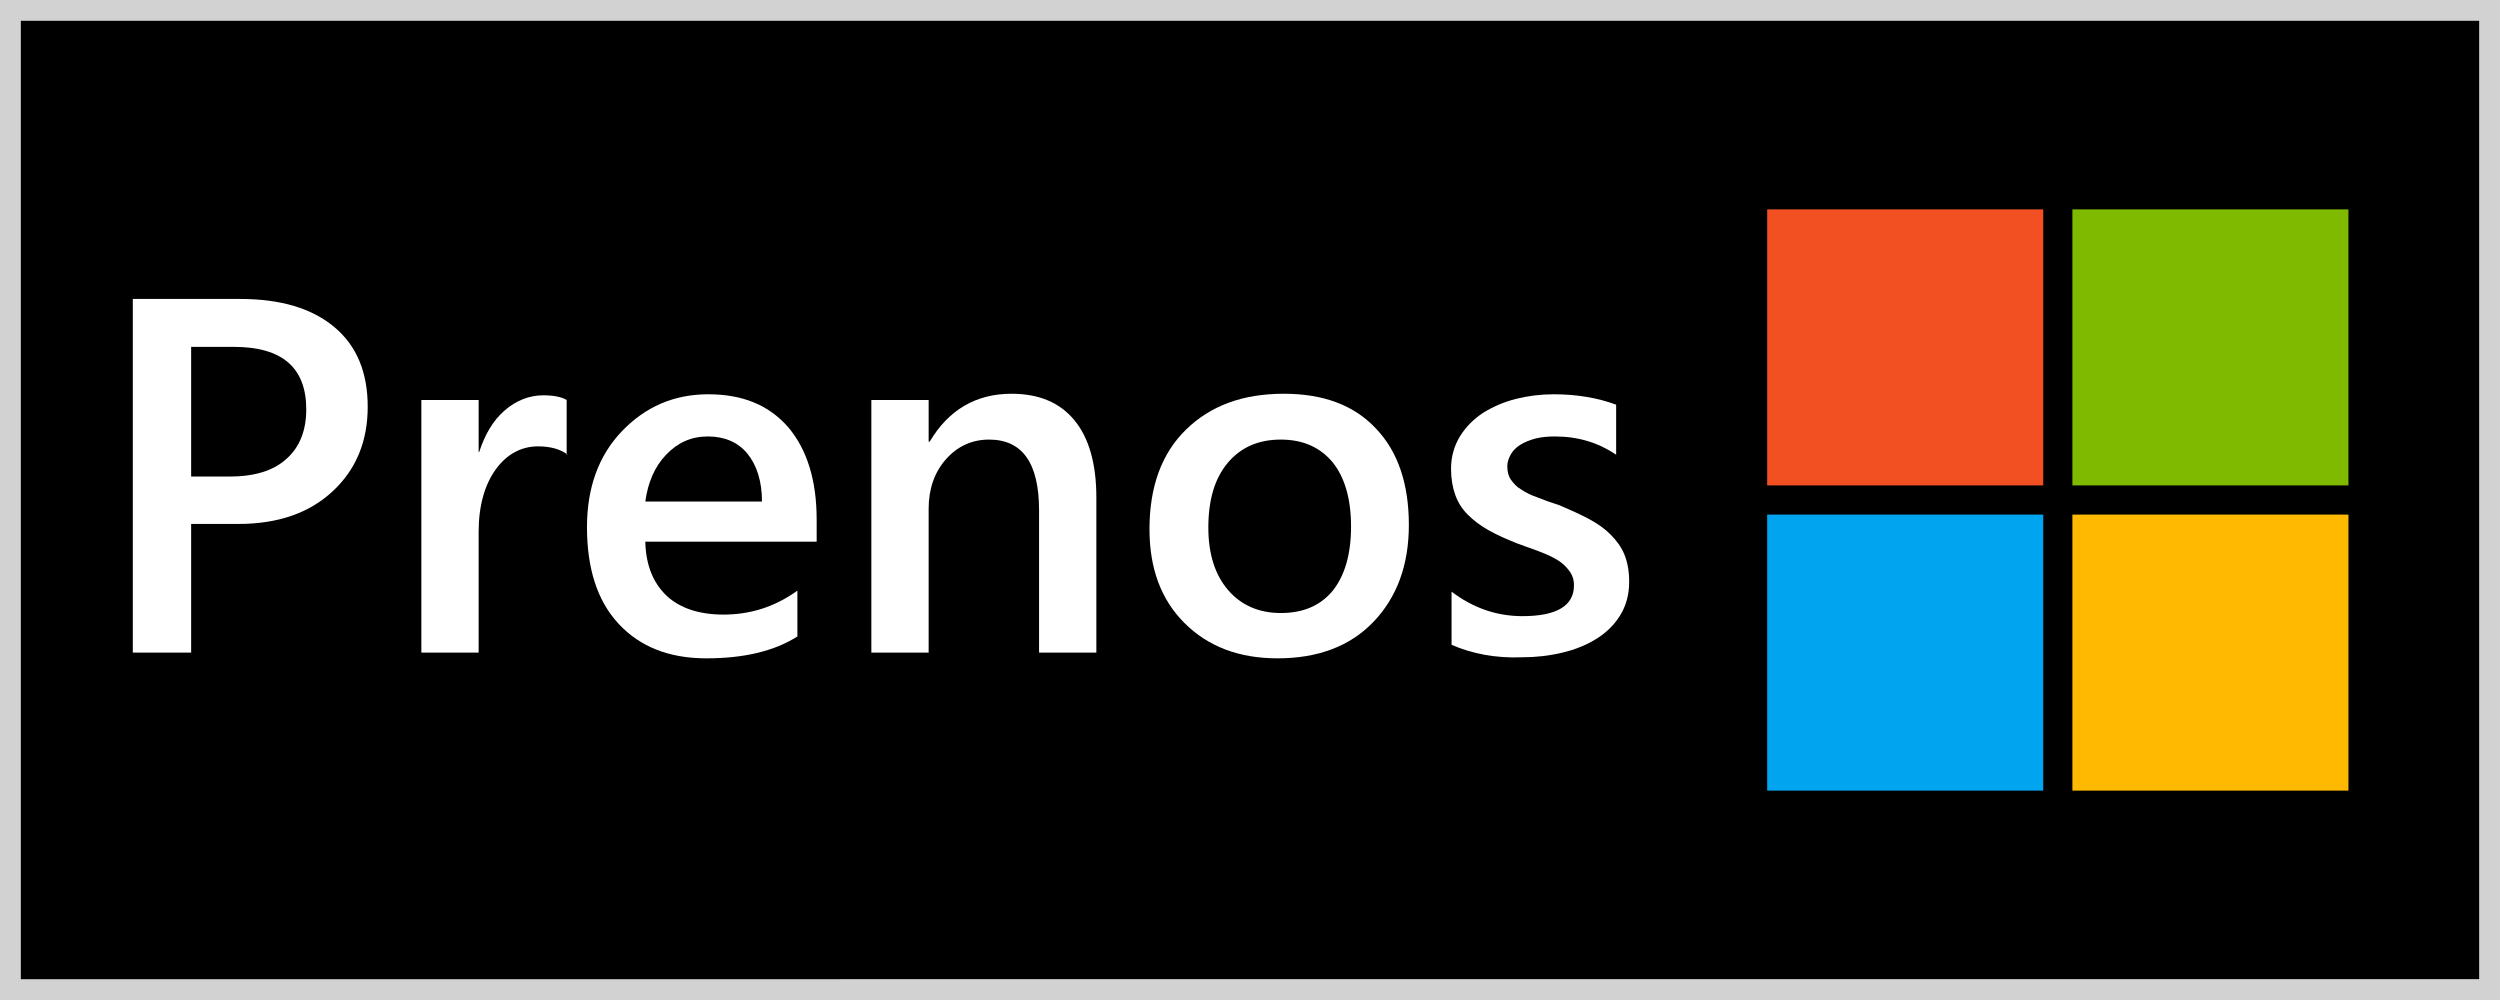 <?xml version="1.0" encoding="utf-8"?>
<!-- Generator: Adobe Illustrator 22.1.0, SVG Export Plug-In . SVG Version: 6.00 Build 0)  -->
<svg version="1.1" id="Layer_1" xmlns="http://www.w3.org/2000/svg" xmlns:xlink="http://www.w3.org/1999/xlink" x="0px" y="0px"
	 viewBox="0 0 480 192" style="enable-background:new 0 0 480 192;" xml:space="preserve">
<rect x="0" y="0" width="480" height="192" fill="#333333" stroke="none"/>
<style type="text/css">
	.st0{fill:#D2D2D2;}
	.st1{fill:#F25022;}
	.st2{fill:#7FBA00;}
	.st3{fill:#00A4EF;}
	.st4{fill:#FFB900;}
	.st5{fill:#FFFFFF;}
</style>
<g>
	<g>
		<rect x="2" y="2" width="476" height="188"/>
	</g>
	<g>
		<path class="st0" d="M476,4v184H4V4H476 M480,0H0v192h480V0L480,0z"/>
	</g>
</g>
<g id="MS_Logo">
	<g>
		<rect x="339.3" y="40.2" class="st1" width="53" height="53"/>
	</g>
	<g>
		<rect x="397.9" y="40.2" class="st2" width="53" height="53"/>
	</g>
	<g>
		<rect x="339.3" y="98.8" class="st3" width="53" height="53"/>
	</g>
	<g>
		<rect x="397.9" y="98.8" class="st4" width="53" height="53"/>
	</g>
</g>
<g>
	<path class="st5" d="M36.7,100.7v24.6H25.5V57.4h20.6c7.8,0,13.8,1.8,18.1,5.4c4.3,3.6,6.4,8.7,6.4,15.3s-2.2,12-6.7,16.2
		c-4.5,4.2-10.5,6.3-18.2,6.3H36.7z M36.7,66.7v24.8H44c4.8,0,8.5-1.1,11-3.4c2.5-2.2,3.8-5.4,3.8-9.5c0-8-4.6-12-13.9-12H36.7z"/>
	<path class="st5" d="M109,87.3c-1.3-1-3.2-1.6-5.7-1.6c-3.2,0-6,1.5-8.1,4.4s-3.3,6.9-3.3,12v23.2h-11V76.8h11v10H92
		c1.1-3.4,2.7-6.1,4.9-8c2.2-1.9,4.7-2.9,7.4-2.9c2,0,3.5,0.3,4.5,0.9V87.3z"/>
	<path class="st5" d="M156.9,104h-33c0.1,4.5,1.5,7.9,4.1,10.4c2.6,2.4,6.3,3.6,10.9,3.6c5.2,0,9.9-1.5,14.2-4.6v8.8
		c-4.4,2.8-10.2,4.2-17.5,4.2c-7.1,0-12.7-2.2-16.8-6.6c-4.1-4.4-6.1-10.6-6.1-18.6c0-7.5,2.2-13.7,6.7-18.4
		c4.5-4.7,10-7.1,16.6-7.1s11.7,2.1,15.4,6.4c3.6,4.3,5.4,10.2,5.4,17.7V104z M146.3,96.3c0-3.9-1-7-2.8-9.2
		c-1.8-2.2-4.4-3.3-7.6-3.3c-3.2,0-5.8,1.2-8,3.5c-2.2,2.3-3.5,5.3-4,9H146.3z"/>
	<path class="st5" d="M210.5,125.3h-11V98c0-9.1-3.2-13.6-9.6-13.6c-3.3,0-6.1,1.3-8.3,3.8s-3.3,5.7-3.3,9.5v27.6h-11V76.8h11v8h0.2
		c3.6-6.1,8.9-9.2,15.7-9.2c5.3,0,9.3,1.7,12.1,5.1c2.8,3.4,4.2,8.4,4.2,14.8V125.3z"/>
	<path class="st5" d="M245.3,126.4c-7.5,0-13.4-2.3-17.9-6.8c-4.5-4.5-6.7-10.5-6.7-18c0-8.1,2.3-14.5,7-19.1
		c4.7-4.6,10.9-6.9,18.8-6.9c7.6,0,13.5,2.2,17.7,6.7c4.2,4.4,6.3,10.6,6.3,18.5c0,7.7-2.3,13.9-6.8,18.6
		C259.2,124.1,253,126.4,245.3,126.4z M245.9,84.4c-4.3,0-7.7,1.5-10.2,4.5c-2.5,3-3.7,7.1-3.7,12.4c0,5.1,1.3,9.1,3.8,12
		s5.9,4.4,10.1,4.4c4.3,0,7.6-1.4,10-4.3c2.3-2.9,3.5-7,3.5-12.3c0-5.3-1.2-9.4-3.5-12.3C253.5,85.9,250.2,84.4,245.9,84.4z"/>
	<path class="st5" d="M278.7,123.8v-10.2c4.1,3.1,8.6,4.7,13.6,4.7c6.6,0,9.9-2,9.9-5.9c0-1.1-0.3-2-0.9-2.8
		c-0.6-0.8-1.3-1.5-2.3-2.1c-1-0.6-2.1-1.1-3.4-1.6c-1.3-0.5-2.8-1-4.4-1.6c-2-0.8-3.8-1.6-5.4-2.5c-1.6-0.9-2.9-1.9-4-3
		c-1.1-1.1-1.9-2.4-2.4-3.8c-0.5-1.4-0.8-3.1-0.8-5c0-2.3,0.6-4.4,1.7-6.2c1.1-1.8,2.6-3.3,4.4-4.5c1.9-1.2,4-2.1,6.3-2.7
		c2.4-0.6,4.8-0.9,7.3-0.9c4.5,0,8.5,0.7,12,2v9.6c-3.4-2.3-7.3-3.5-11.7-3.5c-1.4,0-2.6,0.1-3.8,0.4c-1.1,0.3-2.1,0.7-2.9,1.2
		c-0.8,0.5-1.4,1.1-1.8,1.8c-0.4,0.7-0.7,1.5-0.7,2.3c0,1,0.2,1.9,0.7,2.6s1.1,1.4,2,1.9c0.9,0.6,1.9,1.1,3.1,1.5
		c1.2,0.5,2.6,1,4.2,1.5c2.1,0.9,3.9,1.7,5.6,2.6c1.7,0.9,3.1,1.9,4.2,3s2.1,2.4,2.7,3.9c0.6,1.5,0.9,3.2,0.9,5.2
		c0,2.5-0.6,4.6-1.7,6.4c-1.1,1.8-2.6,3.3-4.5,4.5c-1.9,1.2-4.1,2.1-6.6,2.7c-2.5,0.6-5.1,0.9-7.8,0.9
		C287.1,126.4,282.6,125.5,278.7,123.8z"/>
</g>
</svg>
